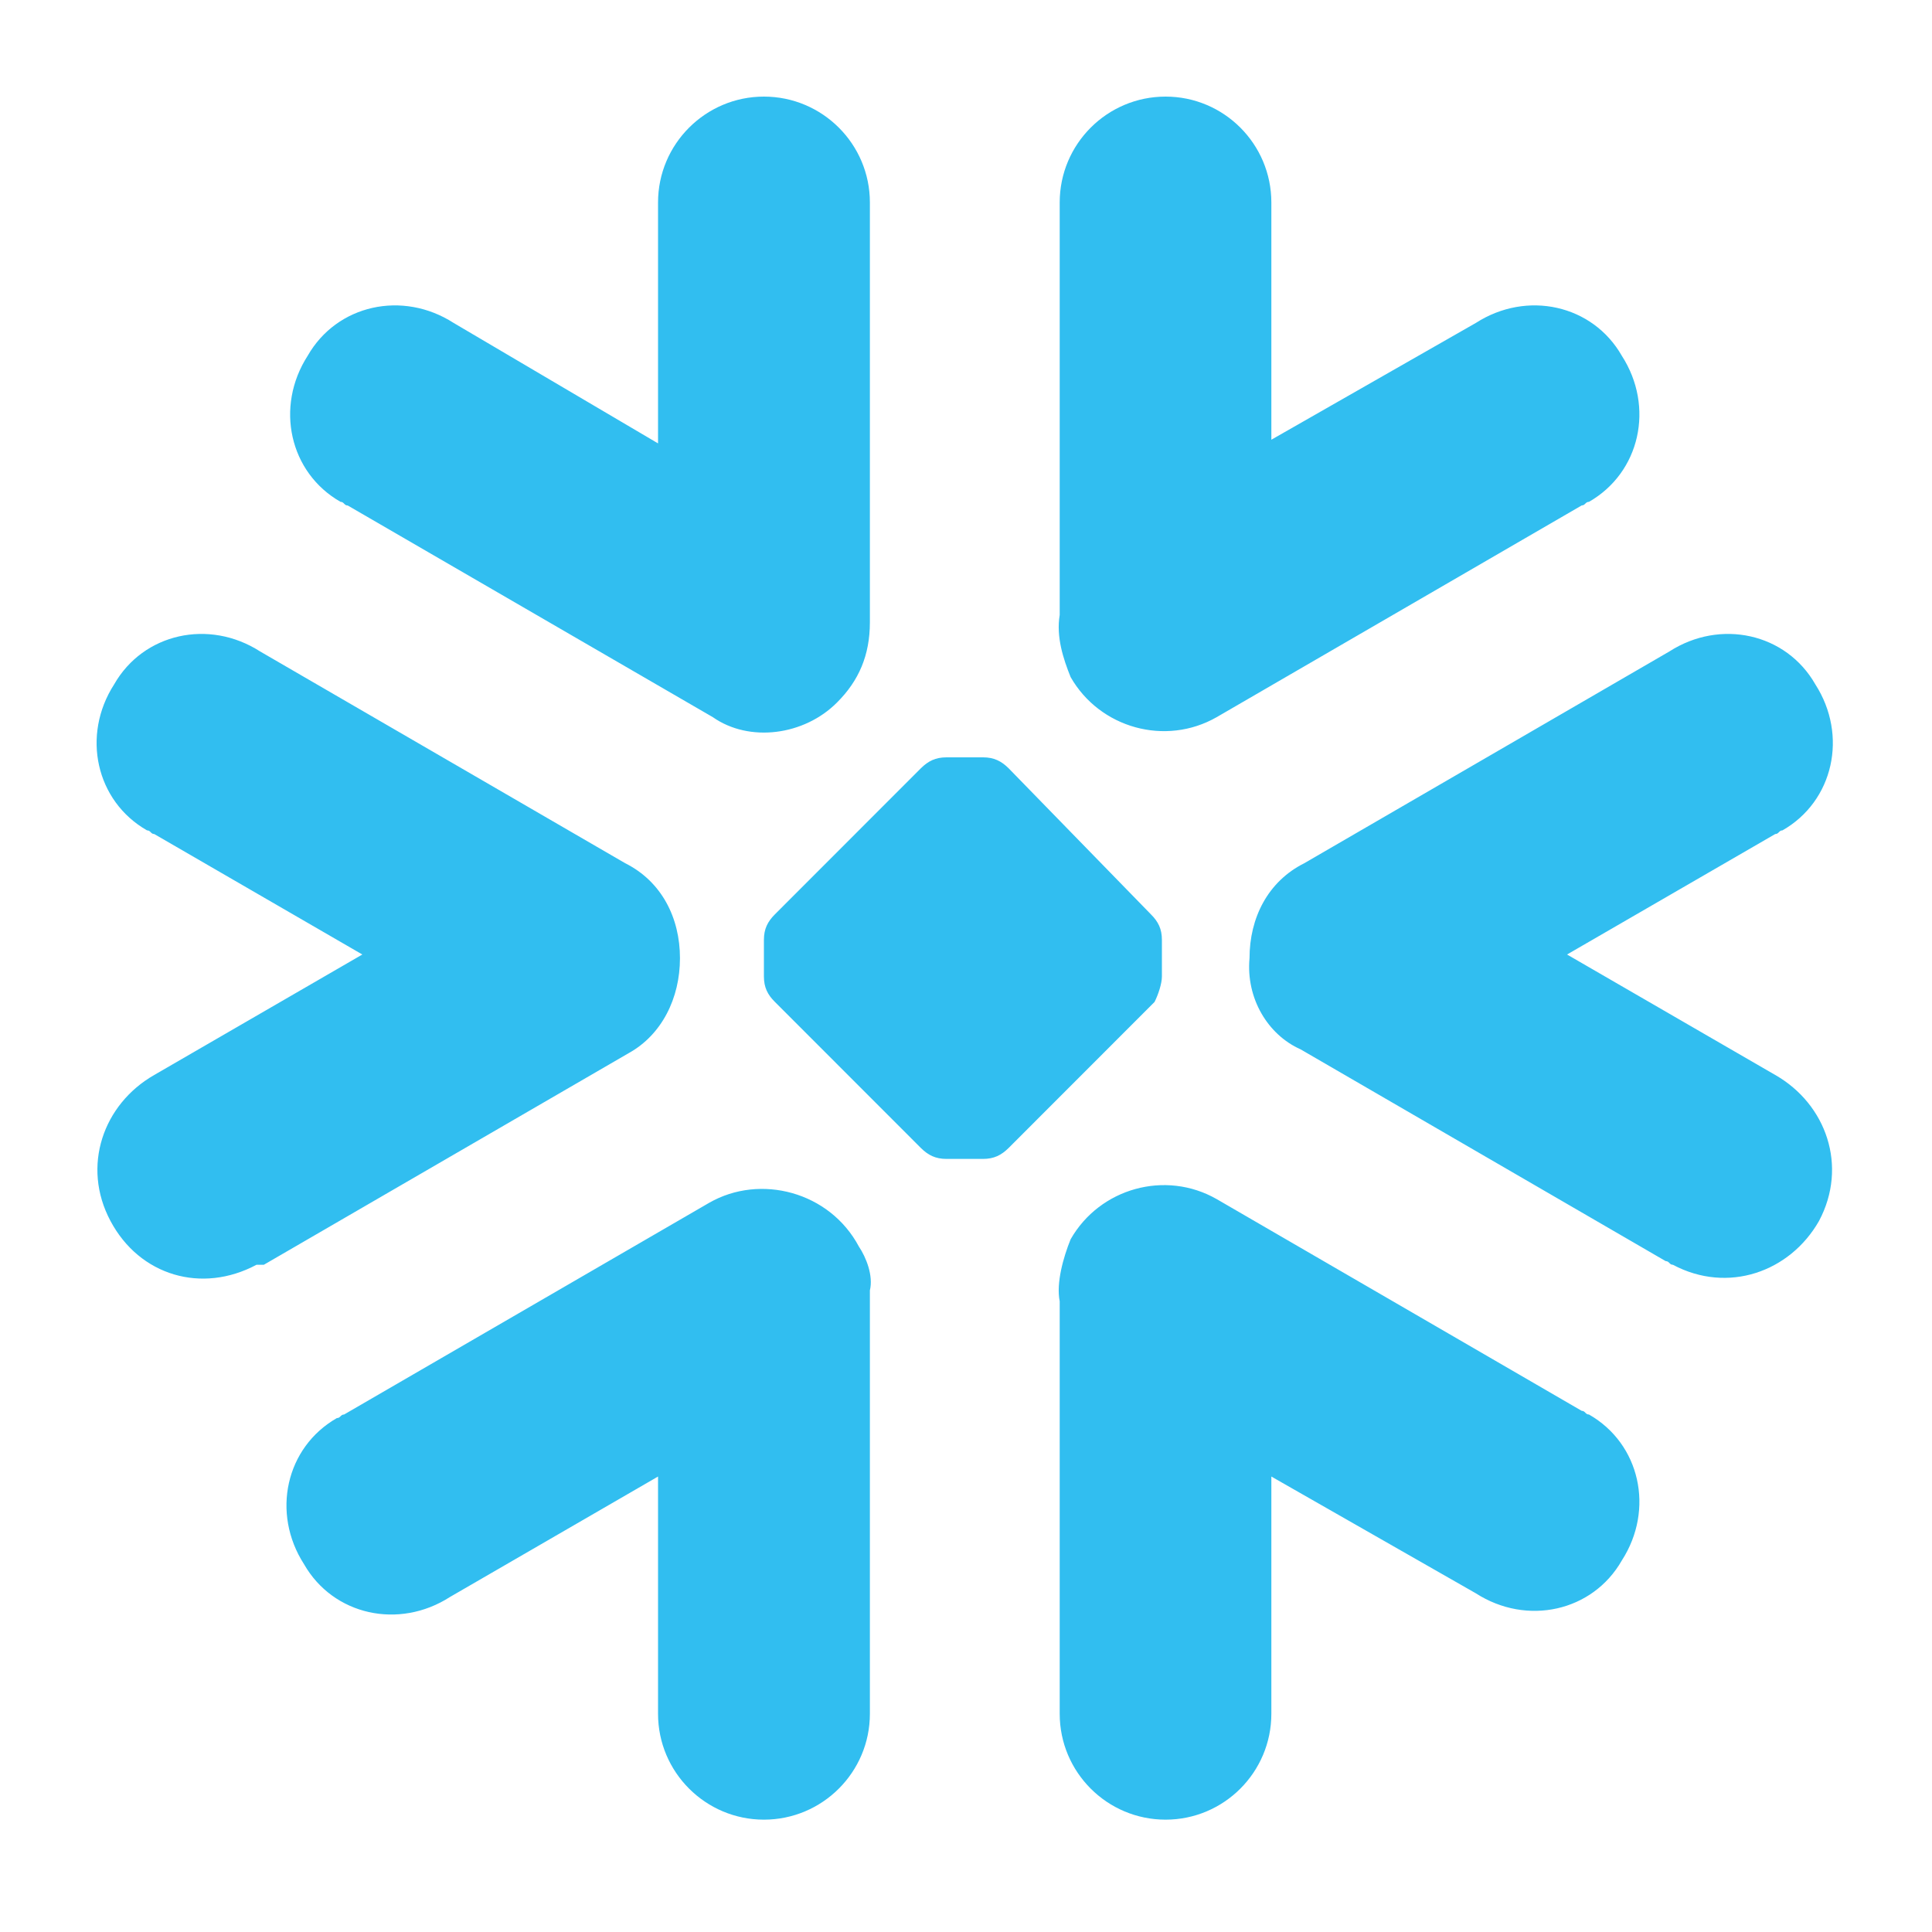 <svg width="20" height="20" viewBox="0 0 20 20" fill="#31BEF0" xmlns="http://www.w3.org/2000/svg">
    <path d="M8.664 7.273C8.891 7.047 9.005 6.782 9.005 6.442V2.096C9.005 1.491 8.513 1 7.908 1C7.304 1 6.812 1.491 6.812 2.096V4.59L4.696 3.343C4.167 3.003 3.487 3.154 3.185 3.683C2.845 4.212 2.996 4.893 3.525 5.195C3.562 5.195 3.562 5.233 3.6 5.233L7.379 7.424C7.757 7.689 8.324 7.614 8.664 7.273ZM7.039 9.919C7.039 9.503 6.85 9.125 6.472 8.936L2.693 6.744C2.164 6.404 1.484 6.555 1.182 7.084C0.841 7.613 0.993 8.294 1.522 8.596C1.56 8.596 1.56 8.634 1.597 8.634L3.751 9.881L1.597 11.128C1.068 11.43 0.841 12.073 1.144 12.64C1.446 13.207 2.089 13.395 2.655 13.093C2.693 13.093 2.693 13.093 2.731 13.093L6.51 10.901C6.85 10.712 7.039 10.334 7.039 9.919ZM9.005 13.358V17.741C9.005 18.346 8.513 18.837 7.908 18.837C7.304 18.837 6.812 18.346 6.812 17.741V15.285L4.658 16.532C4.129 16.872 3.449 16.721 3.147 16.192C2.807 15.663 2.958 14.983 3.487 14.68C3.525 14.68 3.525 14.643 3.562 14.643L7.342 12.451C7.871 12.148 8.589 12.337 8.891 12.904C8.967 13.017 9.042 13.207 9.005 13.358ZM10.97 13.471V17.741C10.97 18.346 11.461 18.837 12.066 18.837C12.67 18.837 13.161 18.346 13.161 17.741V15.285L15.278 16.494C15.807 16.834 16.487 16.683 16.789 16.154C17.13 15.625 16.978 14.945 16.449 14.643C16.411 14.643 16.411 14.605 16.374 14.605L12.595 12.413C12.065 12.11 11.385 12.299 11.083 12.829C11.007 13.017 10.932 13.282 10.97 13.471ZM12.935 9.919C12.935 9.503 13.124 9.125 13.502 8.936L17.281 6.744C17.81 6.404 18.49 6.555 18.792 7.084C19.132 7.613 18.981 8.294 18.452 8.596C18.415 8.596 18.415 8.634 18.377 8.634L16.222 9.881L18.377 11.128C18.906 11.43 19.132 12.073 18.83 12.64C18.528 13.169 17.885 13.395 17.318 13.093C17.281 13.093 17.281 13.055 17.243 13.055L13.464 10.863C13.124 10.712 12.897 10.334 12.935 9.919ZM10.97 6.366V2.096C10.97 1.491 11.461 1 12.066 1C12.67 1 13.161 1.491 13.161 2.096V4.552L15.278 3.343C15.807 3.003 16.487 3.154 16.789 3.683C17.13 4.212 16.978 4.892 16.449 5.195C16.411 5.195 16.411 5.232 16.374 5.232L12.595 7.424C12.065 7.727 11.385 7.538 11.083 7.009C11.007 6.82 10.932 6.593 10.97 6.366ZM10.441 7.953C10.365 7.878 10.289 7.84 10.176 7.84H9.798C9.685 7.84 9.609 7.878 9.533 7.953L8.022 9.465C7.946 9.541 7.908 9.616 7.908 9.73V10.108C7.908 10.221 7.946 10.297 8.022 10.372L9.533 11.884C9.609 11.959 9.685 11.997 9.798 11.997H10.176C10.289 11.997 10.365 11.959 10.441 11.884L11.952 10.372C11.99 10.296 12.028 10.183 12.028 10.108V9.73C12.028 9.616 11.99 9.541 11.914 9.465L10.441 7.953ZM10.214 9.276C10.176 9.238 10.1 9.201 10.025 9.201C9.949 9.201 9.873 9.238 9.836 9.276L9.382 9.73C9.344 9.767 9.307 9.843 9.307 9.919C9.307 9.994 9.344 10.07 9.382 10.108L9.836 10.561C9.873 10.599 9.949 10.637 10.025 10.637C10.1 10.637 10.176 10.599 10.214 10.561L10.667 10.108C10.705 10.07 10.743 9.994 10.743 9.919C10.743 9.843 10.705 9.767 10.667 9.73L10.214 9.276Z"/>
</svg>
